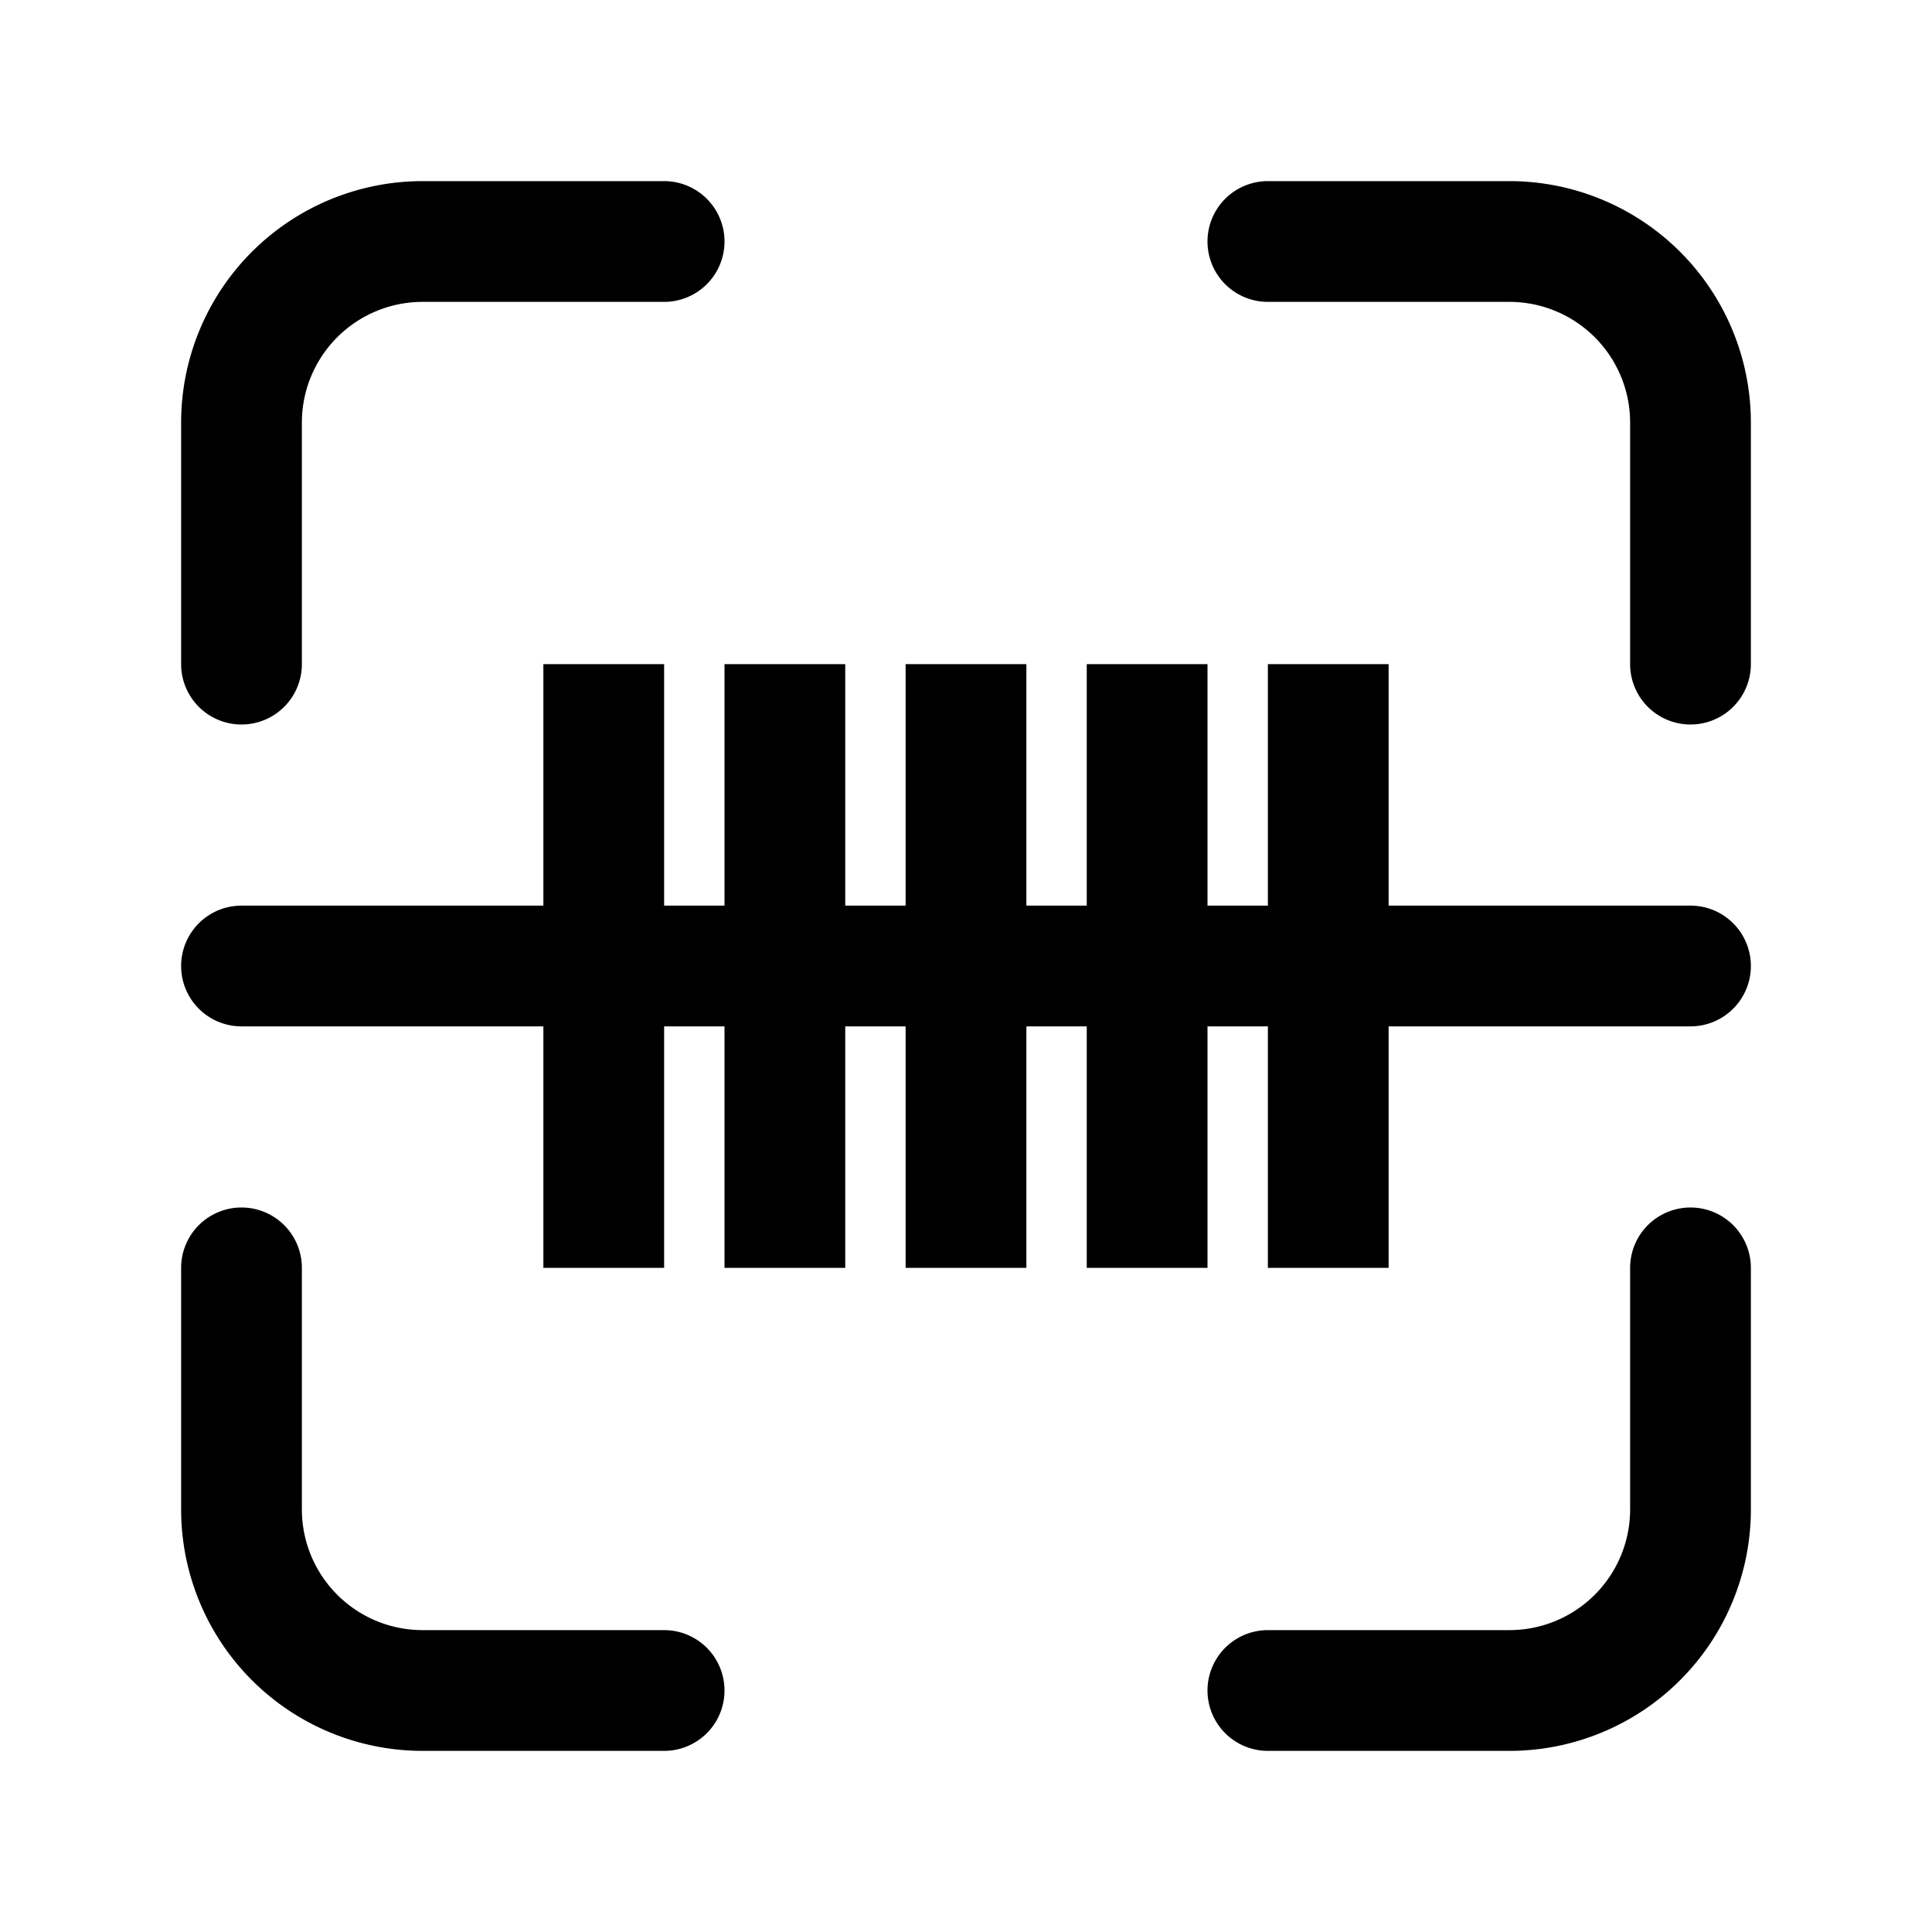 <svg id="7aaf17d3-8cdb-4ea2-8014-fa353729b3e3" data-name="ICONS EXPORT" xmlns="http://www.w3.org/2000/svg" width="32" height="32" viewBox="0 0 32 32"><title>qr-code-scan</title><path d="M29,16a1,1,0,0,1-1,1H23v4H21V17H20v4H18V17H17v4H15V17H14v4H12V17H11v4H9V17H4a1,1,0,0,1,0-2H9V11h2v4h1V11h2v4h1V11h2v4h1V11h2v4h1V11h2v4h5A1,1,0,0,1,29,16Zm-1,4a1,1,0,0,0-1,1v4a2,2,0,0,1-2,2H21a1,1,0,0,0,0,2h4a4,4,0,0,0,4-4V21A1,1,0,0,0,28,20ZM25,3H21a1,1,0,0,0,0,2h4a2,2,0,0,1,2,2v4a1,1,0,0,0,2,0V7A4,4,0,0,0,25,3ZM4,12a1,1,0,0,0,1-1V7A2,2,0,0,1,7,5h4a1,1,0,0,0,0-2H7A4,4,0,0,0,3,7v4A1,1,0,0,0,4,12Zm7,15H7a2,2,0,0,1-2-2V21a1,1,0,0,0-2,0v4a4,4,0,0,0,4,4h4a1,1,0,0,0,0-2Z"/></svg>